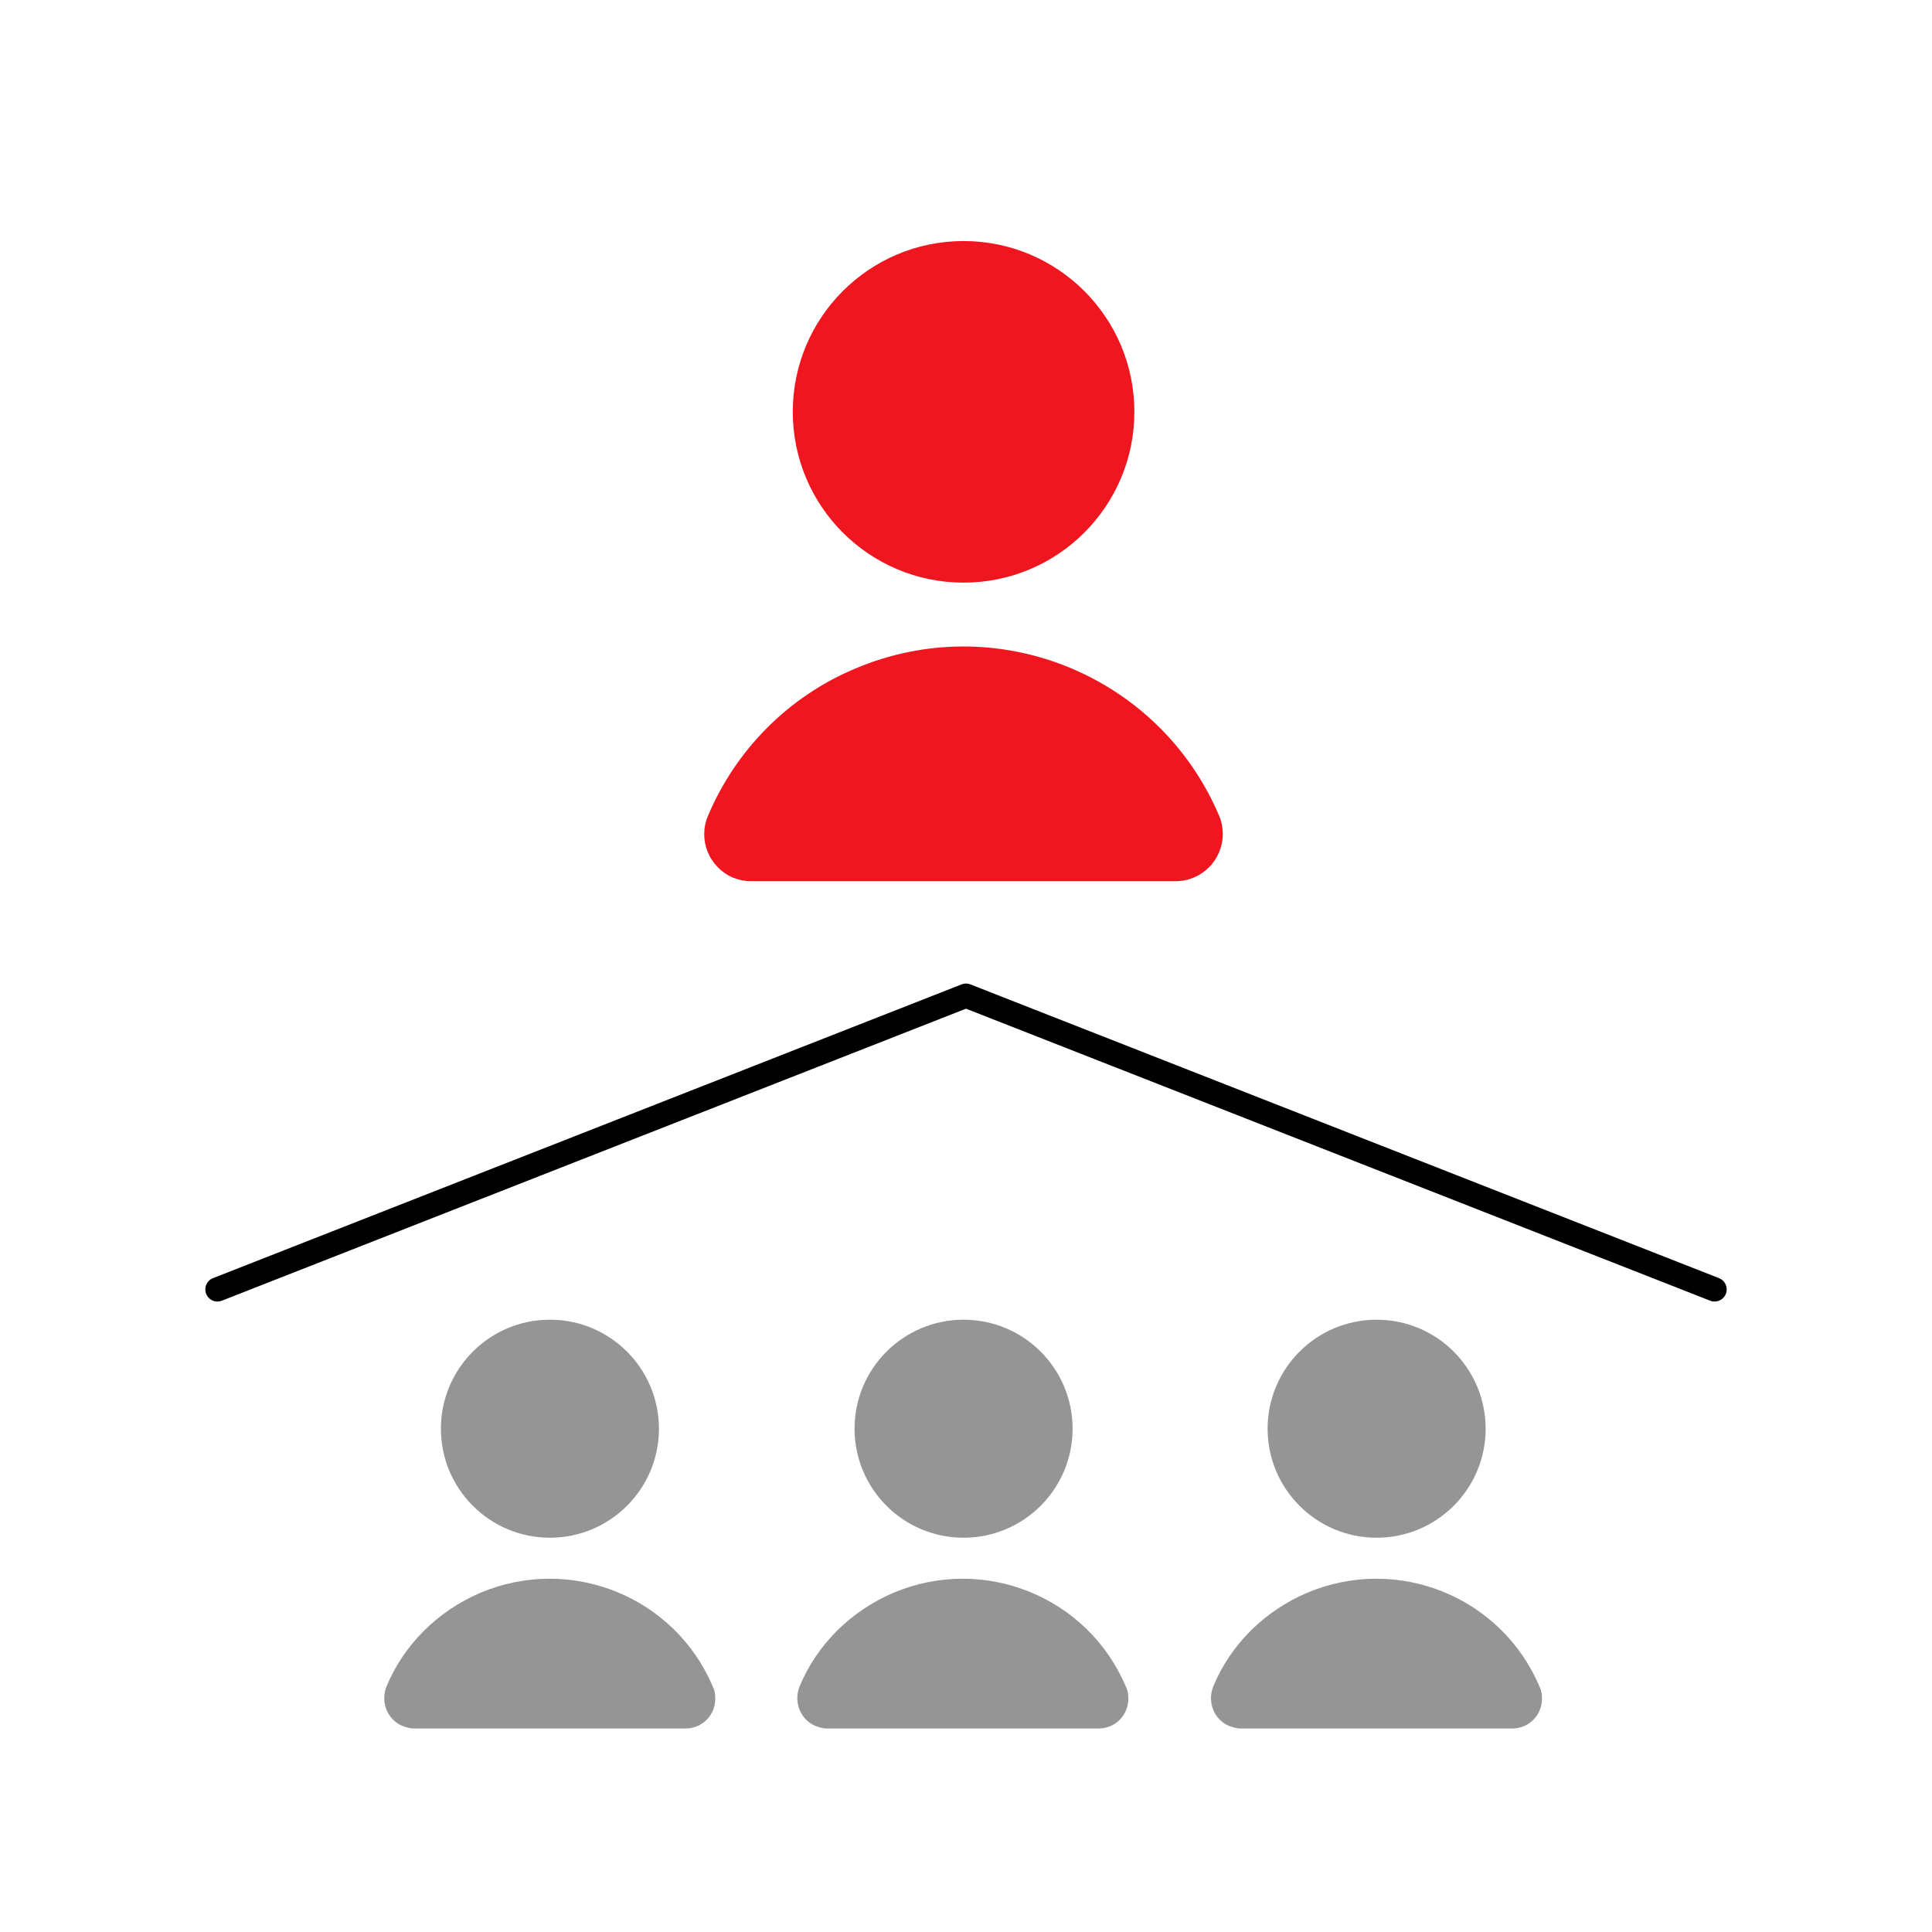 <?xml version="1.0" encoding="utf-8"?>
<!-- Generator: Adobe Illustrator 21.0.0, SVG Export Plug-In . SVG Version: 6.00 Build 0)  -->
<svg version="1.1" id="Layer_1" xmlns="http://www.w3.org/2000/svg" xmlns:xlink="http://www.w3.org/1999/xlink" x="0px" y="0px"
	 viewBox="0 0 319 319" style="enable-background:new 0 0 319 319;" xml:space="preserve">
<style type="text/css">
	.st0{fill:#969595;}
	.st1{fill:#F0161F;}
	.st2{fill:none;stroke:#000000;stroke-width:4;stroke-linecap:round;stroke-linejoin:round;}
</style>
<title>img.group_introductions.01</title>
<g>
	<g>
		<circle class="st0" cx="90.8" cy="235.9" r="18"/>
		<path class="st0" d="M113.2,285.4c2.8,0,5-2.3,4.9-5.1c0-0.6-0.1-1.2-0.4-1.8c-6.3-14.9-23.5-21.8-38.4-15.5
			c-7,3-12.6,8.5-15.5,15.5c-1,2.6,0.2,5.5,2.7,6.5c0.6,0.2,1.2,0.4,1.8,0.4H113.2z"/>
	</g>
	<g>
		<circle class="st0" cx="159.1" cy="235.9" r="18"/>
		<path class="st0" d="M181.4,285.4c2.8,0,5-2.3,4.9-5.1c0-0.6-0.1-1.2-0.4-1.8c-6.3-14.9-23.5-21.8-38.4-15.5
			c-7,3-12.6,8.5-15.5,15.5c-1,2.6,0.2,5.5,2.7,6.5c0.6,0.2,1.2,0.4,1.8,0.4H181.4z"/>
	</g>
	<g>
		<circle class="st1" cx="159.1" cy="68" r="28.2"/>
		<path class="st1" d="M194.1,145.5c4.3,0,7.8-3.5,7.8-7.8c0-1-0.2-2.1-0.6-3c-9.9-23.3-36.8-34.2-60.1-24.3
			c-11,4.6-19.7,13.4-24.3,24.3c-1.7,4,0.2,8.5,4.1,10.2c1,0.4,2,0.6,3,0.6H194.1z"/>
	</g>
	<g>
		<circle class="st0" cx="227.3" cy="235.9" r="18"/>
		<path class="st0" d="M249.7,285.4c2.8,0,5-2.3,4.9-5.1c0-0.6-0.1-1.2-0.4-1.8c-6.3-14.9-23.5-21.8-38.4-15.5
			c-7,3-12.6,8.5-15.5,15.5c-1,2.6,0.2,5.5,2.7,6.5c0.6,0.2,1.2,0.4,1.8,0.4H249.7z"/>
	</g>
	<polyline class="st2" points="283.1,212.9 159.5,164.4 35.9,212.9 	"/>
</g>
</svg>
